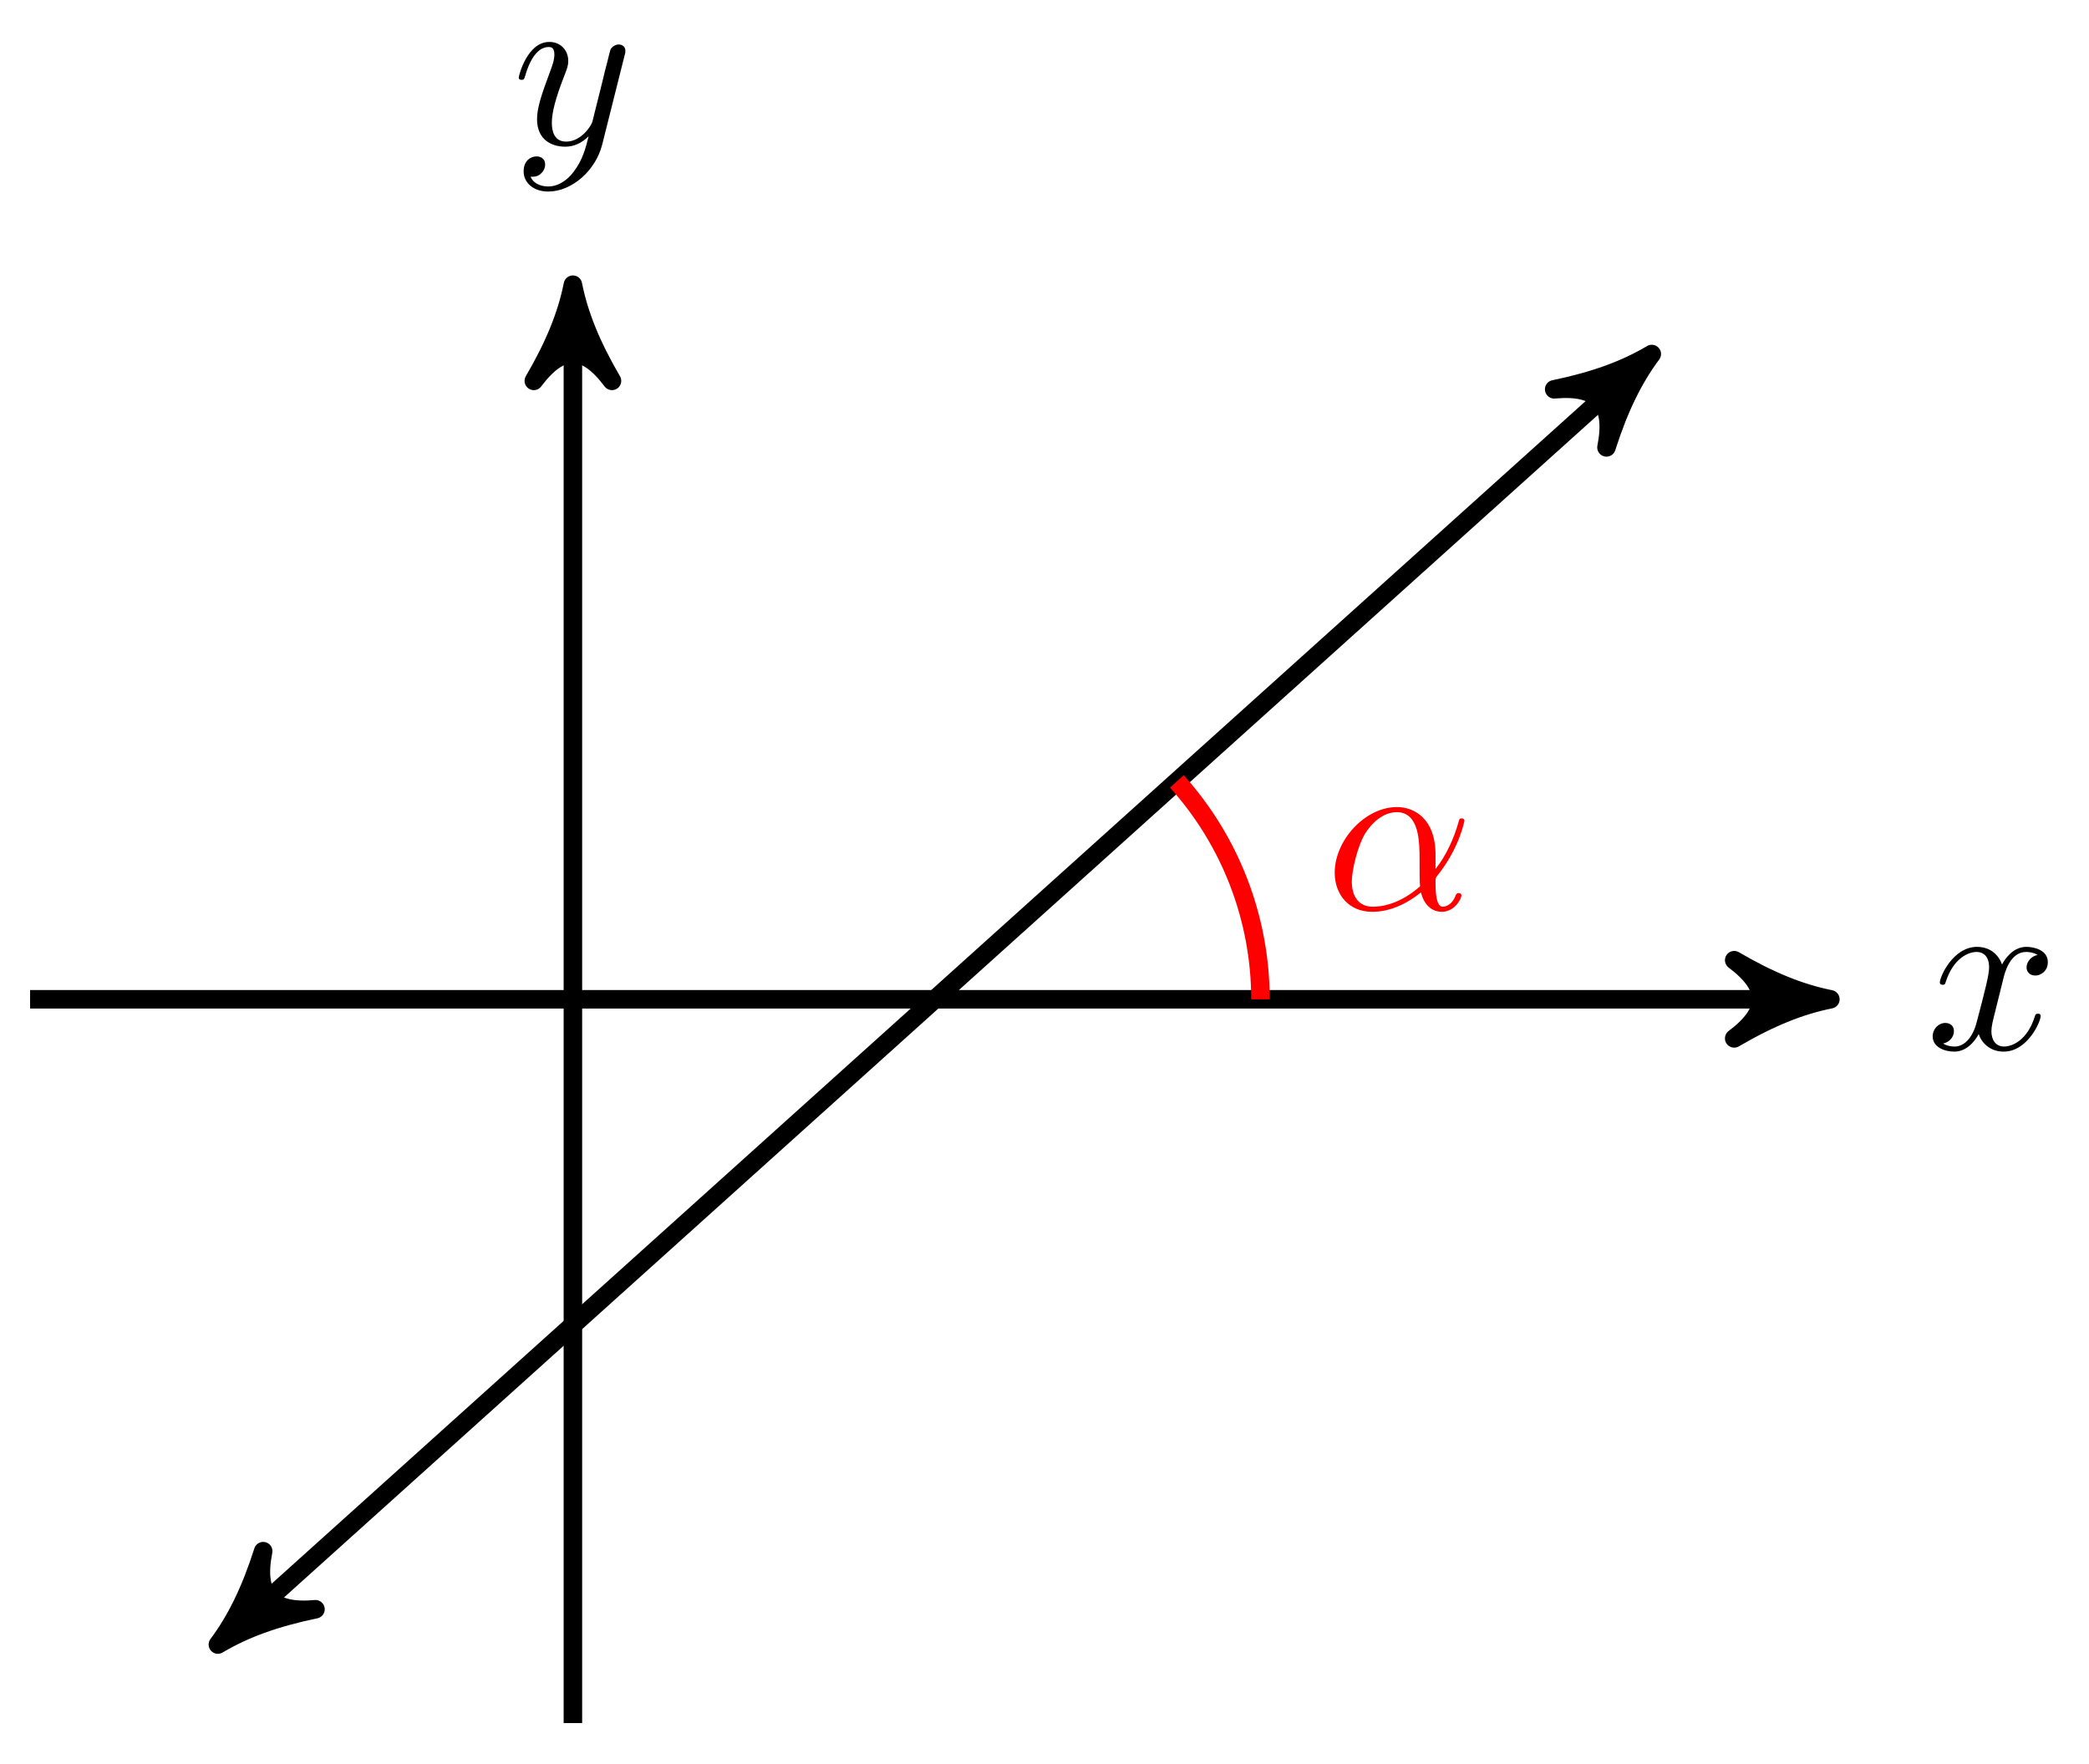 <svg xmlns="http://www.w3.org/2000/svg" xmlns:xlink="http://www.w3.org/1999/xlink" version="1.1" width="90" height="76" viewBox="0 0 90 76">
<defs>
<path id="font_1_2" d="M.334 .302C.34 .328 .363 .42 .433 .42 .438 .42 .462 .42 .483 .407 .455 .402 .435 .377 .435 .353 .435 .337 .446 .318 .473 .318 .495 .318 .527 .336 .527 .376 .527 .428 .468 .442 .434 .442 .376 .442 .341 .389 .329 .366 .304 .432 .25 .442 .221 .442 .117 .442 .06 .313 .06 .288 .06 .278 .07 .278 .072 .278 .08 .278 .083 .28 .085 .289 .119 .395 .185 .42 .219 .42 .238 .42 .273 .411 .273 .353 .273 .322 .256 .255 .219 .115 .203 .053 .168 .011 .124 .011 .118 .011 .095 .011 .074 .024 .099 .029 .121 .05 .121 .078 .121 .105 .099 .113 .084 .113 .054 .113 .029 .087 .029 .055 .029 .009 .079-.011 .123-.011 .189-.011 .225 .059 .228 .065 .24 .028 .276-.011 .336-.011 .439-.011 .496 .118 .496 .143 .496 .153 .487 .153 .484 .153 .475 .153 .473 .149 .471 .142 .438 .035 .37 .011 .338 .011 .299 .011 .283 .043 .283 .077 .283 .099 .289 .121 .3 .165L.334 .302Z"/>
<path id="font_1_3" d="M.486 .381C.49 .395 .49 .397 .49 .404 .49 .422 .476 .431 .461 .431 .451 .431 .435 .425 .426 .41 .424 .405 .416 .374 .412 .356 .405 .33 .398 .303 .392 .276L.347 .096C.343 .081 .3 .011 .234 .011 .183 .011 .172 .055 .172 .092 .172 .138 .189 .2 .223 .288 .239 .329 .243 .34 .243 .36 .243 .405 .211 .442 .161 .442 .066 .442 .029 .297 .029 .288 .029 .278 .039 .278 .041 .278 .051 .278 .052 .28 .057 .296 .084 .39 .124 .42 .158 .42 .166 .42 .183 .42 .183 .388 .183 .363 .173 .337 .166 .318 .126 .212 .108 .155 .108 .108 .108 .019 .171-.011 .23-.011 .269-.011 .303 .006 .331 .034 .318-.018 .306-.067 .266-.12 .24-.154 .202-.183 .156-.183 .142-.183 .097-.18 .08-.141 .096-.141 .109-.141 .123-.129 .133-.12 .143-.107 .143-.088 .143-.057 .116-.053 .106-.053 .083-.053 .05-.069 .05-.118 .05-.168 .094-.205 .156-.205 .259-.205 .362-.114 .39-.001L.486 .381Z"/>
<path id="font_1_1" d="M.477 .236C.477 .393 .384 .442 .31 .442 .173 .442 .041 .299 .041 .158 .041 .065 .101-.011 .203-.011 .266-.011 .338 .012 .414 .073 .427 .02 .46-.011 .505-.011 .558-.011 .589 .044 .589 .06 .589 .067 .583 .07 .577 .07 .57 .07 .567 .067 .564 .06 .546 .011 .51 .011 .508 .011 .477 .011 .477 .089 .477 .113 .477 .134 .477 .136 .487 .148 .581 .266 .602 .382 .602 .383 .602 .385 .601 .393 .59 .393 .58 .393 .58 .39 .575 .372 .557 .309 .524 .233 .477 .174V.236M.41 .099C.322 .022 .245 .011 .205 .011 .145 .011 .115 .056 .115 .12 .115 .169 .141 .277 .173 .328 .22 .401 .274 .42 .309 .42 .408 .42 .408 .289 .408 .211 .408 .174 .408 .116 .41 .099Z"/>
</defs>
<path transform="matrix(1,0,0,-1,24.682,43.051)" stroke-width=".797" stroke-linecap="butt" stroke-miterlimit="10" stroke-linejoin="miter" fill="none" stroke="#000000" d="M-23.386 0H53.137"/>
<path transform="matrix(1,0,0,-1,77.822,43.051)" d="M1.036 0C-.259 .259-1.554 .777-3.108 1.684-1.554 .518-1.554-.518-3.108-1.684-1.554-.777-.259-.259 1.036 0Z"/>
<path transform="matrix(1,0,0,-1,77.822,43.051)" stroke-width=".797" stroke-linecap="butt" stroke-linejoin="round" fill="none" stroke="#000000" d="M1.036 0C-.259 .259-1.554 .777-3.108 1.684-1.554 .518-1.554-.518-3.108-1.684-1.554-.777-.259-.259 1.036 0Z"/>
<use data-text="x" xlink:href="#font_1_2" transform="matrix(9.963,0,0,-9.963,82.976,45.196)"/>
<path transform="matrix(1,0,0,-1,24.682,43.051)" stroke-width=".797" stroke-linecap="butt" stroke-miterlimit="10" stroke-linejoin="miter" fill="none" stroke="#000000" d="M0-31.182V29.749"/>
<path transform="matrix(0,-1,-1,-0,24.682,13.301)" d="M1.036 0C-.259 .259-1.554 .777-3.108 1.684-1.554 .518-1.554-.518-3.108-1.684-1.554-.777-.259-.259 1.036 0Z"/>
<path transform="matrix(0,-1,-1,-0,24.682,13.301)" stroke-width=".797" stroke-linecap="butt" stroke-linejoin="round" fill="none" stroke="#000000" d="M1.036 0C-.259 .259-1.554 .777-3.108 1.684-1.554 .518-1.554-.518-3.108-1.684-1.554-.777-.259-.259 1.036 0Z"/>
<use data-text="y" xlink:href="#font_1_3" transform="matrix(9.963,0,0,-9.963,22.061,6.21)"/>
<path transform="matrix(1,0,0,-1,24.682,43.051)" stroke-width=".797" stroke-linecap="butt" stroke-miterlimit="10" stroke-linejoin="miter" fill="none" stroke="#000000" d="M-14.526-27.106 45.709 27.106"/>
<path transform="matrix(-.743,.669,.669,.743,10.156,70.157)" d="M1.036 0C-.259 .259-1.554 .777-3.108 1.684-1.554 .518-1.554-.518-3.108-1.684-1.554-.777-.259-.259 1.036 0Z"/>
<path transform="matrix(-.743,.669,.669,.743,10.156,70.157)" stroke-width=".797" stroke-linecap="butt" stroke-linejoin="round" fill="none" stroke="#000000" d="M1.036 0C-.259 .259-1.554 .777-3.108 1.684-1.554 .518-1.554-.518-3.108-1.684-1.554-.777-.259-.259 1.036 0Z"/>
<path transform="matrix(.743,-.669,-.669,-.743,70.394,15.944)" d="M1.036 0C-.259 .259-1.554 .777-3.108 1.684-1.554 .518-1.554-.518-3.108-1.684-1.554-.777-.259-.259 1.036 0Z"/>
<path transform="matrix(.743,-.669,-.669,-.743,70.394,15.944)" stroke-width=".797" stroke-linecap="butt" stroke-linejoin="round" fill="none" stroke="#000000" d="M1.036 0C-.259 .259-1.554 .777-3.108 1.684-1.554 .518-1.554-.518-3.108-1.684-1.554-.777-.259-.259 1.036 0Z"/>
<path transform="matrix(1,0,0,-1,24.682,43.051)" stroke-width=".797" stroke-linecap="butt" stroke-miterlimit="10" stroke-linejoin="miter" fill="none" stroke="#ff0000" d="M29.622 0C29.622 3.466 28.338 6.811 26.02 9.386"/>
<use data-text="&#x03b1;" xlink:href="#font_1_1" transform="matrix(9.963,0,0,-9.963,57.094,39.173)" fill="#ff0000"/>
</svg>
